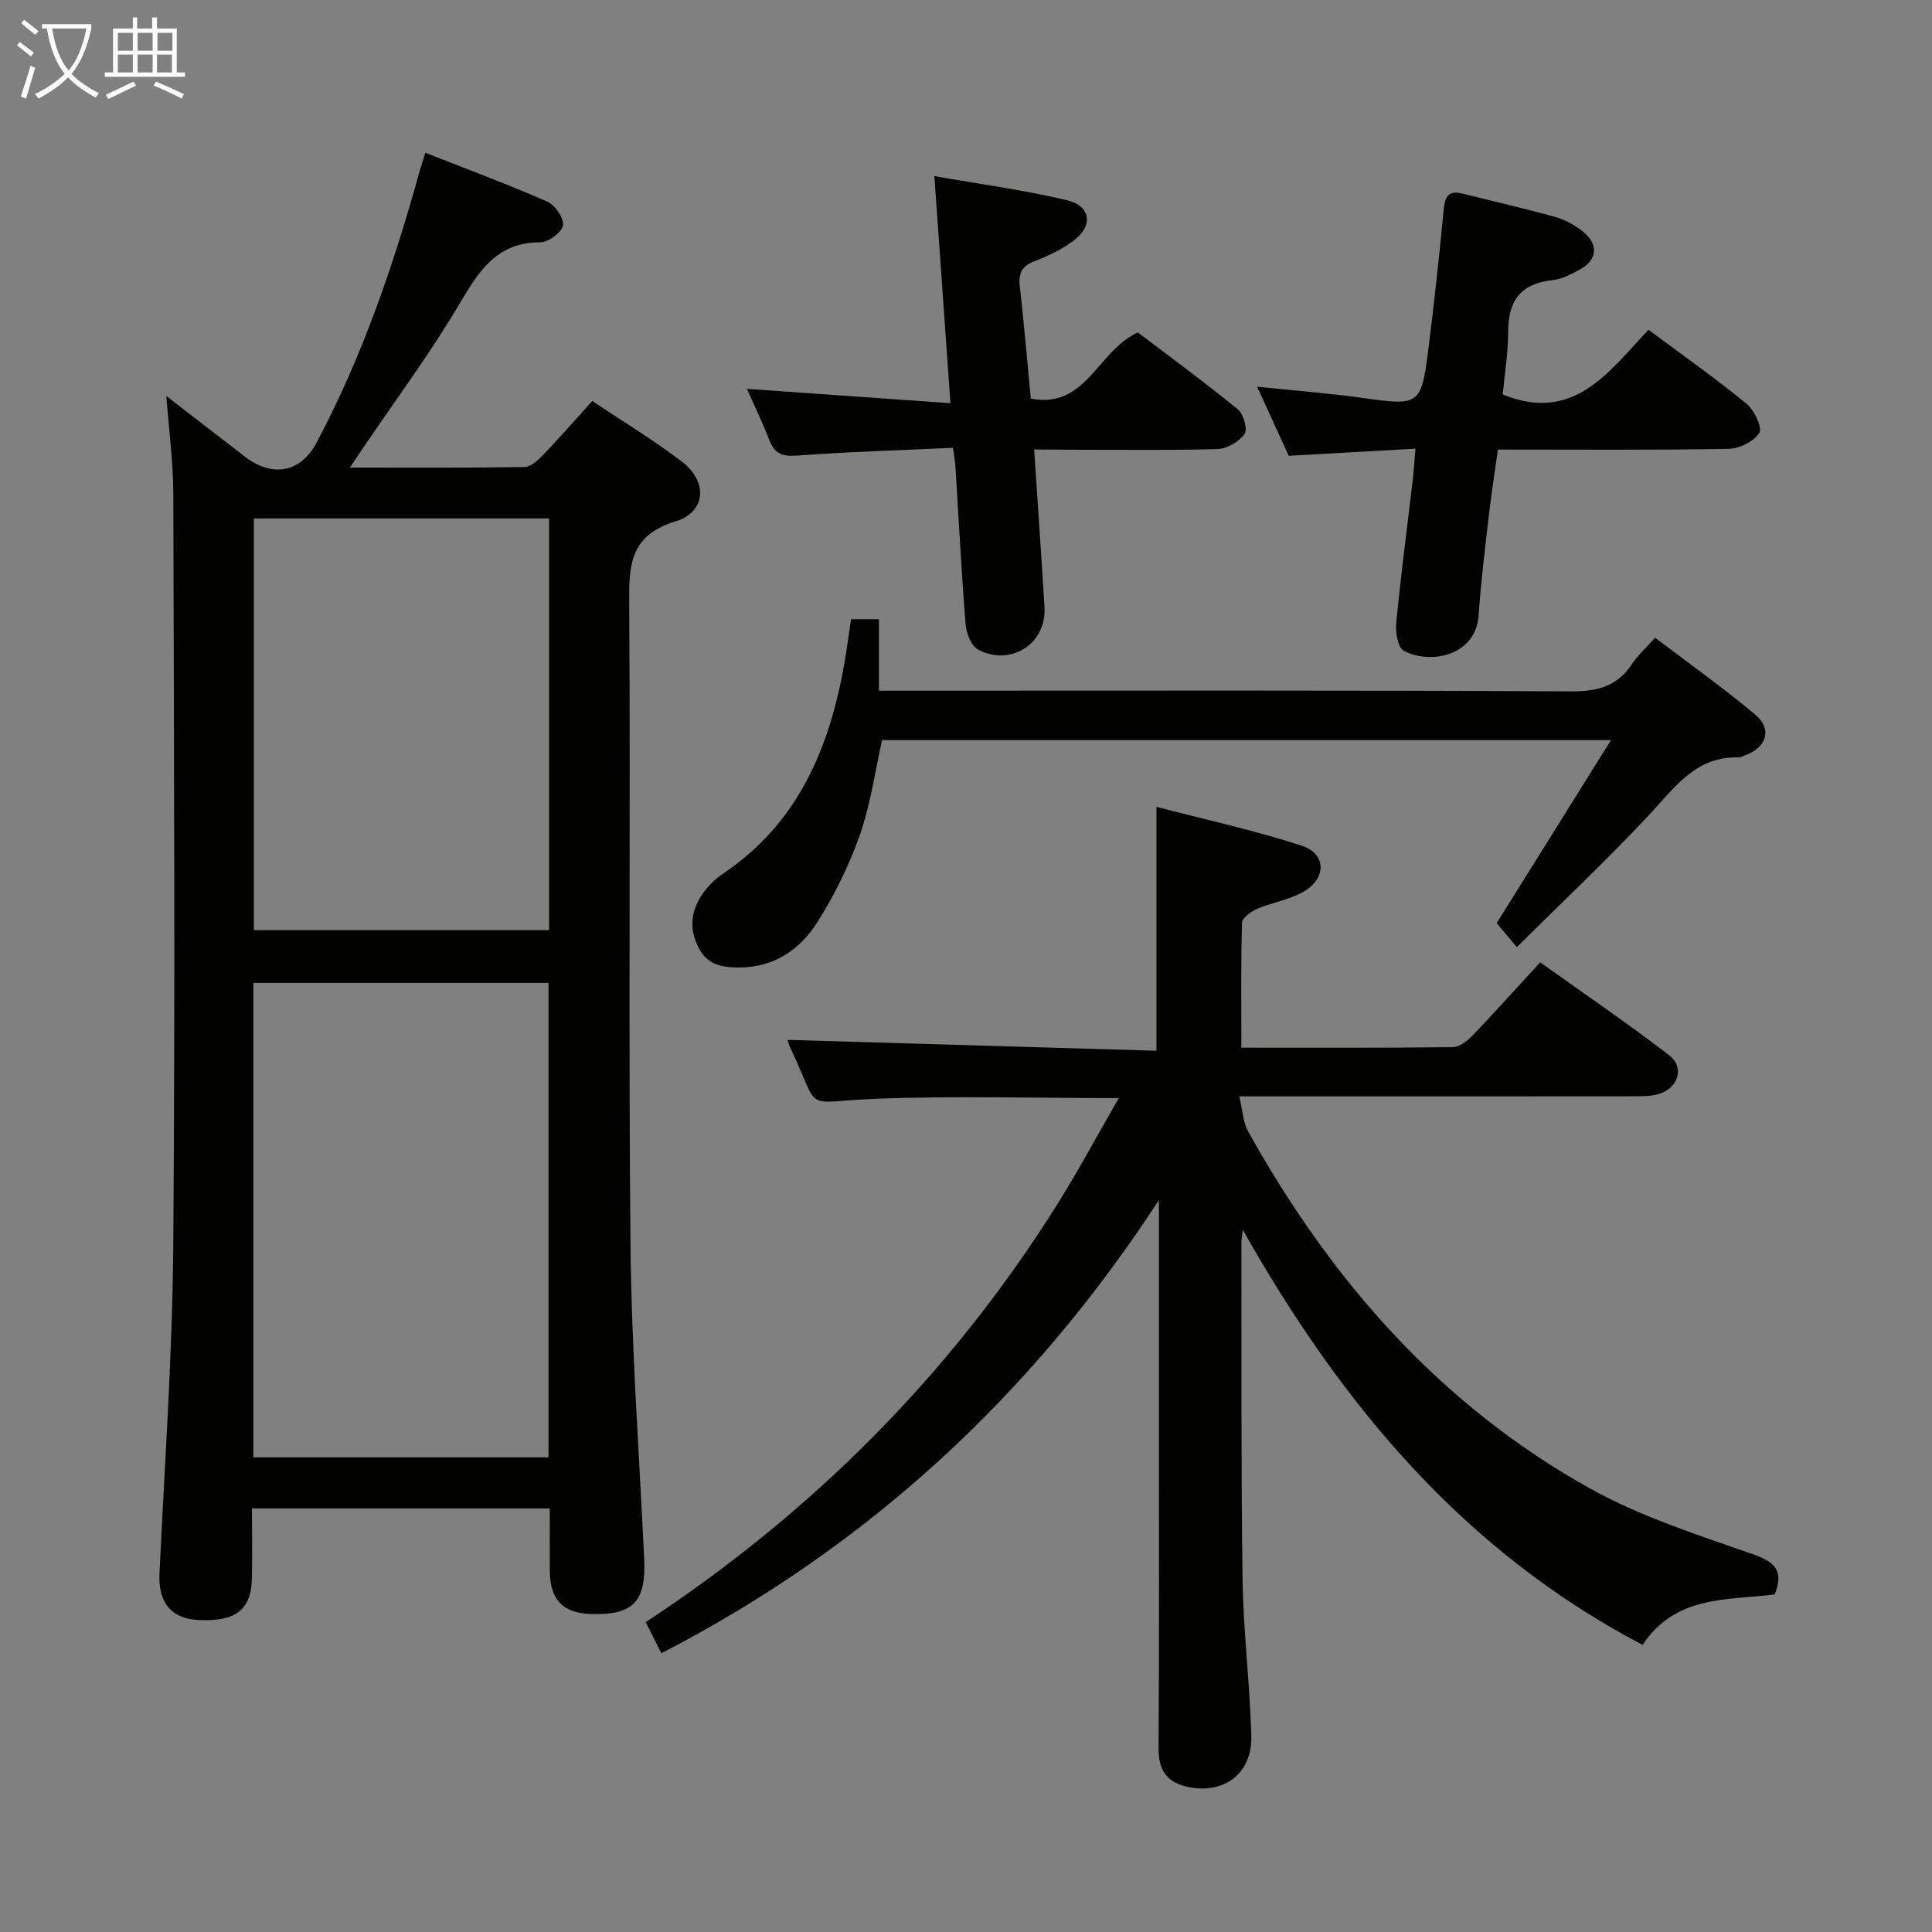 <svg enable-background="new 0 0 400 400" viewBox="0 0 400 400" xmlns="http://www.w3.org/2000/svg"><rect x="0" y="0" width="400" height="400" fill="#808080" stroke="none"/><g fill="#010100"><path d="m113.83 312.3c-20.81 0-40.9 0-61.66 0 0 4.99.08 9.76-.02 14.54-.14 6.5-3.42 8.97-11.13 8.56-5.66-.3-8.28-3.68-8-9.64 1.06-22.57 2.67-45.15 2.85-67.73.41-51.97.14-103.95.01-155.92-.02-6.57-.92-13.14-1.44-20.12 5.48 4.23 10.85 8.38 16.22 12.52 5.74 4.43 11.57 3.38 14.9-2.9 9.48-17.84 15.97-36.83 21.34-56.23.26-.95.59-1.89 1.17-3.75 8.54 3.36 16.99 6.5 25.23 10.11 1.61.7 3.48 3.42 3.26 4.91-.22 1.43-3 3.51-4.65 3.51-9.1-.02-12.79 6-16.83 12.84-6 10.14-13.08 19.65-19.69 29.43-.8 1.18-1.59 2.36-2.95 4.38 12.65 0 24.4.08 36.14-.12 1.34-.02 2.85-1.45 3.93-2.57 3.34-3.47 6.5-7.11 10.11-11.1 6.26 4.2 12.65 8.05 18.55 12.55 5.4 4.12 5.07 10.42-1.33 12.39-9.5 2.92-9.62 9.07-9.57 17.05.29 44.31-.17 88.62.27 132.93.22 21.59 1.82 43.18 2.83 64.76.41 8.85-2.18 11.66-10.76 11.47-6.02-.13-8.71-2.85-8.78-8.93-.04-4.14 0-8.28 0-12.94zm-.27-108.8c-20.7 0-40.77 0-61.11 0v98.23h61.11c0-32.83 0-65.37 0-98.23zm.12-96.16c-20.68 0-40.89 0-61.12 0v85.24h61.12c0-28.55 0-56.65 0-85.24z"/><path d="m367.46 330.11c-9.87 1.25-20.47.1-27.38 10.44-36.87-19.32-62.26-49.58-82.77-85.93-.17 1.41-.29 1.95-.29 2.5.05 23.33-.09 46.66.24 69.98.16 10.79 1.53 21.56 1.81 32.35.2 7.85-5.84 12.23-13.46 10.44-4.19-.98-5.77-3.6-5.74-7.97.15-22.33.07-44.66.07-66.98 0-15.49 0-30.98 0-46.47-26.15 40.09-59.95 71.6-103.02 93.82-1.08-2.16-2.08-4.14-3.23-6.45 34.51-22.69 62.86-51.13 84.79-85.83 4.57-7.23 8.61-14.79 13.15-22.66-17.41 0-33.86-.49-50.28.14-15.8.61-11.14 3.21-17.81-10.73-.34-.72-.48-1.54-.46-1.47 25.28.75 50.63 1.5 76.35 2.26 0-17.05 0-33.24 0-50.5 10.08 2.63 20.23 4.84 30.06 8.04 5.07 1.65 5.21 6.64.53 9.44-2.92 1.74-6.54 2.27-9.72 3.63-1.27.55-3.12 1.85-3.15 2.86-.25 8.45-.14 16.91-.14 25.89 14.91 0 29.35.07 43.8-.11 1.37-.02 2.98-1.28 4.04-2.39 4.6-4.8 9.04-9.75 14.03-15.17 8.99 6.43 18.03 12.58 26.68 19.22 3.3 2.53 1.93 6.82-2.16 8.05-1.55.46-3.27.45-4.92.46-25.16.03-50.32.02-75.48.02-1.81 0-3.63 0-6.42 0 .68 2.79.75 5.31 1.84 7.27 17.17 30.84 39.79 56.7 70.9 73.98 10.49 5.83 22.21 9.55 33.61 13.55 4.52 1.59 6.43 3.33 4.53 8.32z"/><path d="m176.2 128.2h5.77v14.8h6.37c45.63 0 91.27-.11 136.9.14 5.5.03 9.59-1.03 12.65-5.67 1.18-1.78 2.83-3.25 4.78-5.44 6.95 5.29 14.08 10.34 20.75 15.94 3.55 2.98 2.36 6.76-2.04 8.37-.47.17-.95.49-1.41.48-8.84-.28-13.16 6.14-18.39 11.74-8.71 9.33-18.03 18.09-27.53 27.53-1.99-2.36-3.25-3.86-4.18-4.97 7.77-12.44 15.46-24.74 23.67-37.89-51.26 0-100.98 0-150.91 0-1.49 6.58-2.39 13.36-4.62 19.67-2.24 6.34-5.28 12.55-8.91 18.21-3.48 5.43-8.71 9.08-15.72 9.19-3.68.06-6.9-.39-8.8-4.18-2.02-4.02-1.47-7.74.98-11.2 1.13-1.6 2.65-3.05 4.28-4.14 15.51-10.47 21.96-26.09 25.02-43.66.47-2.79.84-5.59 1.34-8.92z"/><path d="m260.27 80.06c7.83.82 15.07 1.36 22.24 2.38 11.19 1.58 11.75 1.39 13.16-9.68 1.24-9.72 2.28-19.47 3.22-29.22.25-2.62.82-4.23 3.85-3.47 6.43 1.61 12.9 3.08 19.29 4.86 2.02.57 4.04 1.68 5.68 3 3.35 2.7 3.01 5.91-.71 7.92-1.74.94-3.64 1.95-5.55 2.15-6.56.69-9.21 4.24-9.2 10.67.01 4.45-.75 8.89-1.13 13 14.67 6.01 21.98-4.69 30.18-13.4 7.08 5.27 13.87 10.06 20.29 15.31 1.61 1.31 3.33 4.93 2.65 6.04-1.1 1.79-4.14 3.27-6.39 3.31-15.64.28-31.3.15-47.72.15-.63 4.53-1.35 9.02-1.87 13.52-.8 6.93-1.65 13.85-2.13 20.8-.57 8.32-9.84 10.28-15.5 7.34-1.22-.63-1.75-3.84-1.56-5.75.96-9.91 2.27-19.78 3.43-29.66.21-1.81.32-3.62.56-6.44-8.88.5-17.39.98-26.24 1.48-2.09-4.58-4.21-9.21-6.55-14.31z"/><path d="m214.11 93.07c.75 11.4 1.49 22 2.14 32.62.46 7.49-6.84 12.35-13.69 8.84-1.43-.73-2.49-3.38-2.64-5.22-.88-10.94-1.43-21.9-2.11-32.85-.06-.96-.26-1.91-.51-3.74-10.94.5-21.69.82-32.42 1.61-3.05.22-4.55-.5-5.61-3.24-1.36-3.53-3.02-6.95-4.62-10.58 14.07.99 27.7 1.95 42.13 2.97-1.13-16.01-2.19-30.96-3.33-47.02 9.72 1.71 18.71 2.91 27.48 5 4.97 1.18 5.44 5.36 1.28 8.42-2.38 1.75-5.15 3.1-7.92 4.15-2.65 1-3.47 2.47-3.15 5.23.86 7.58 1.5 15.19 2.28 23.27 11.5 2.2 13.77-9.91 22.16-13.7 6.57 4.99 13.79 10.28 20.71 15.93 1.18.96 2.06 4.17 1.38 5.11-1.15 1.59-3.63 3.04-5.6 3.1-10.32.3-20.66.14-30.99.14-2.13-.04-4.26-.04-6.97-.04z"/></g><path d="m6.4 11.7c-1-.8-1.9-1.6-2.9-2.3l.6-.7c.9.7 1.9 1.4 2.9 2.2zm-2.1 8.3c.7-2.1 1.4-4.2 2-6.4.2.1.6.3 1 .4-.7 2.3-1.3 4.4-1.9 6.4zm3-12.8c-1.1-.9-2.1-1.7-2.9-2.4l.6-.7c1 .8 2 1.5 3 2.4zm1.4-1.3v-.9h10.2v.9c-.9 4.2-2.3 7.3-4.1 9.4 1.3 1.4 3.2 2.7 5.7 4-.2.2-.4.5-.7.9-2.5-1.4-4.4-2.7-5.7-4.2-1.4 1.5-3.5 3-6.1 4.4 0 0 0 0-.1-.1-.3-.4-.5-.7-.7-.8 2.7-1.3 4.7-2.8 6.2-4.2-1.8-2.2-3-5.3-3.7-9.4zm9.2 0h-7.1c.6 3.8 1.7 6.7 3.4 8.7 1.7-2 2.9-4.8 3.7-8.7z" fill="#fafbfa"/><path d="m31.6 3.6h.9v2.3h4.1v9.1h1.7v.9h-16.6v-.9h1.7v-9.1h4.1v-2.3h.9v2.3h3.1v-2.3zm-4 13.3.6.8c-1.9.9-3.8 1.9-5.8 2.8-.2-.3-.3-.6-.5-.9 2-.9 3.9-1.8 5.7-2.7zm-3.2-10.1v3.7h3.1v-3.7zm0 4.5v3.7h3.1v-3.7zm4.1-4.5v3.7h3.1v-3.7zm0 4.5v3.7h3.1v-3.7zm9.1 9.1c-2.1-1.1-4.1-2-5.8-2.7l.5-.8c2.2.9 4.1 1.8 5.8 2.6zm-1.9-13.6h-3.1v3.7h3.1zm-3.2 4.5v3.7h3.1v-3.7z" fill="#fafbfa"/></svg>